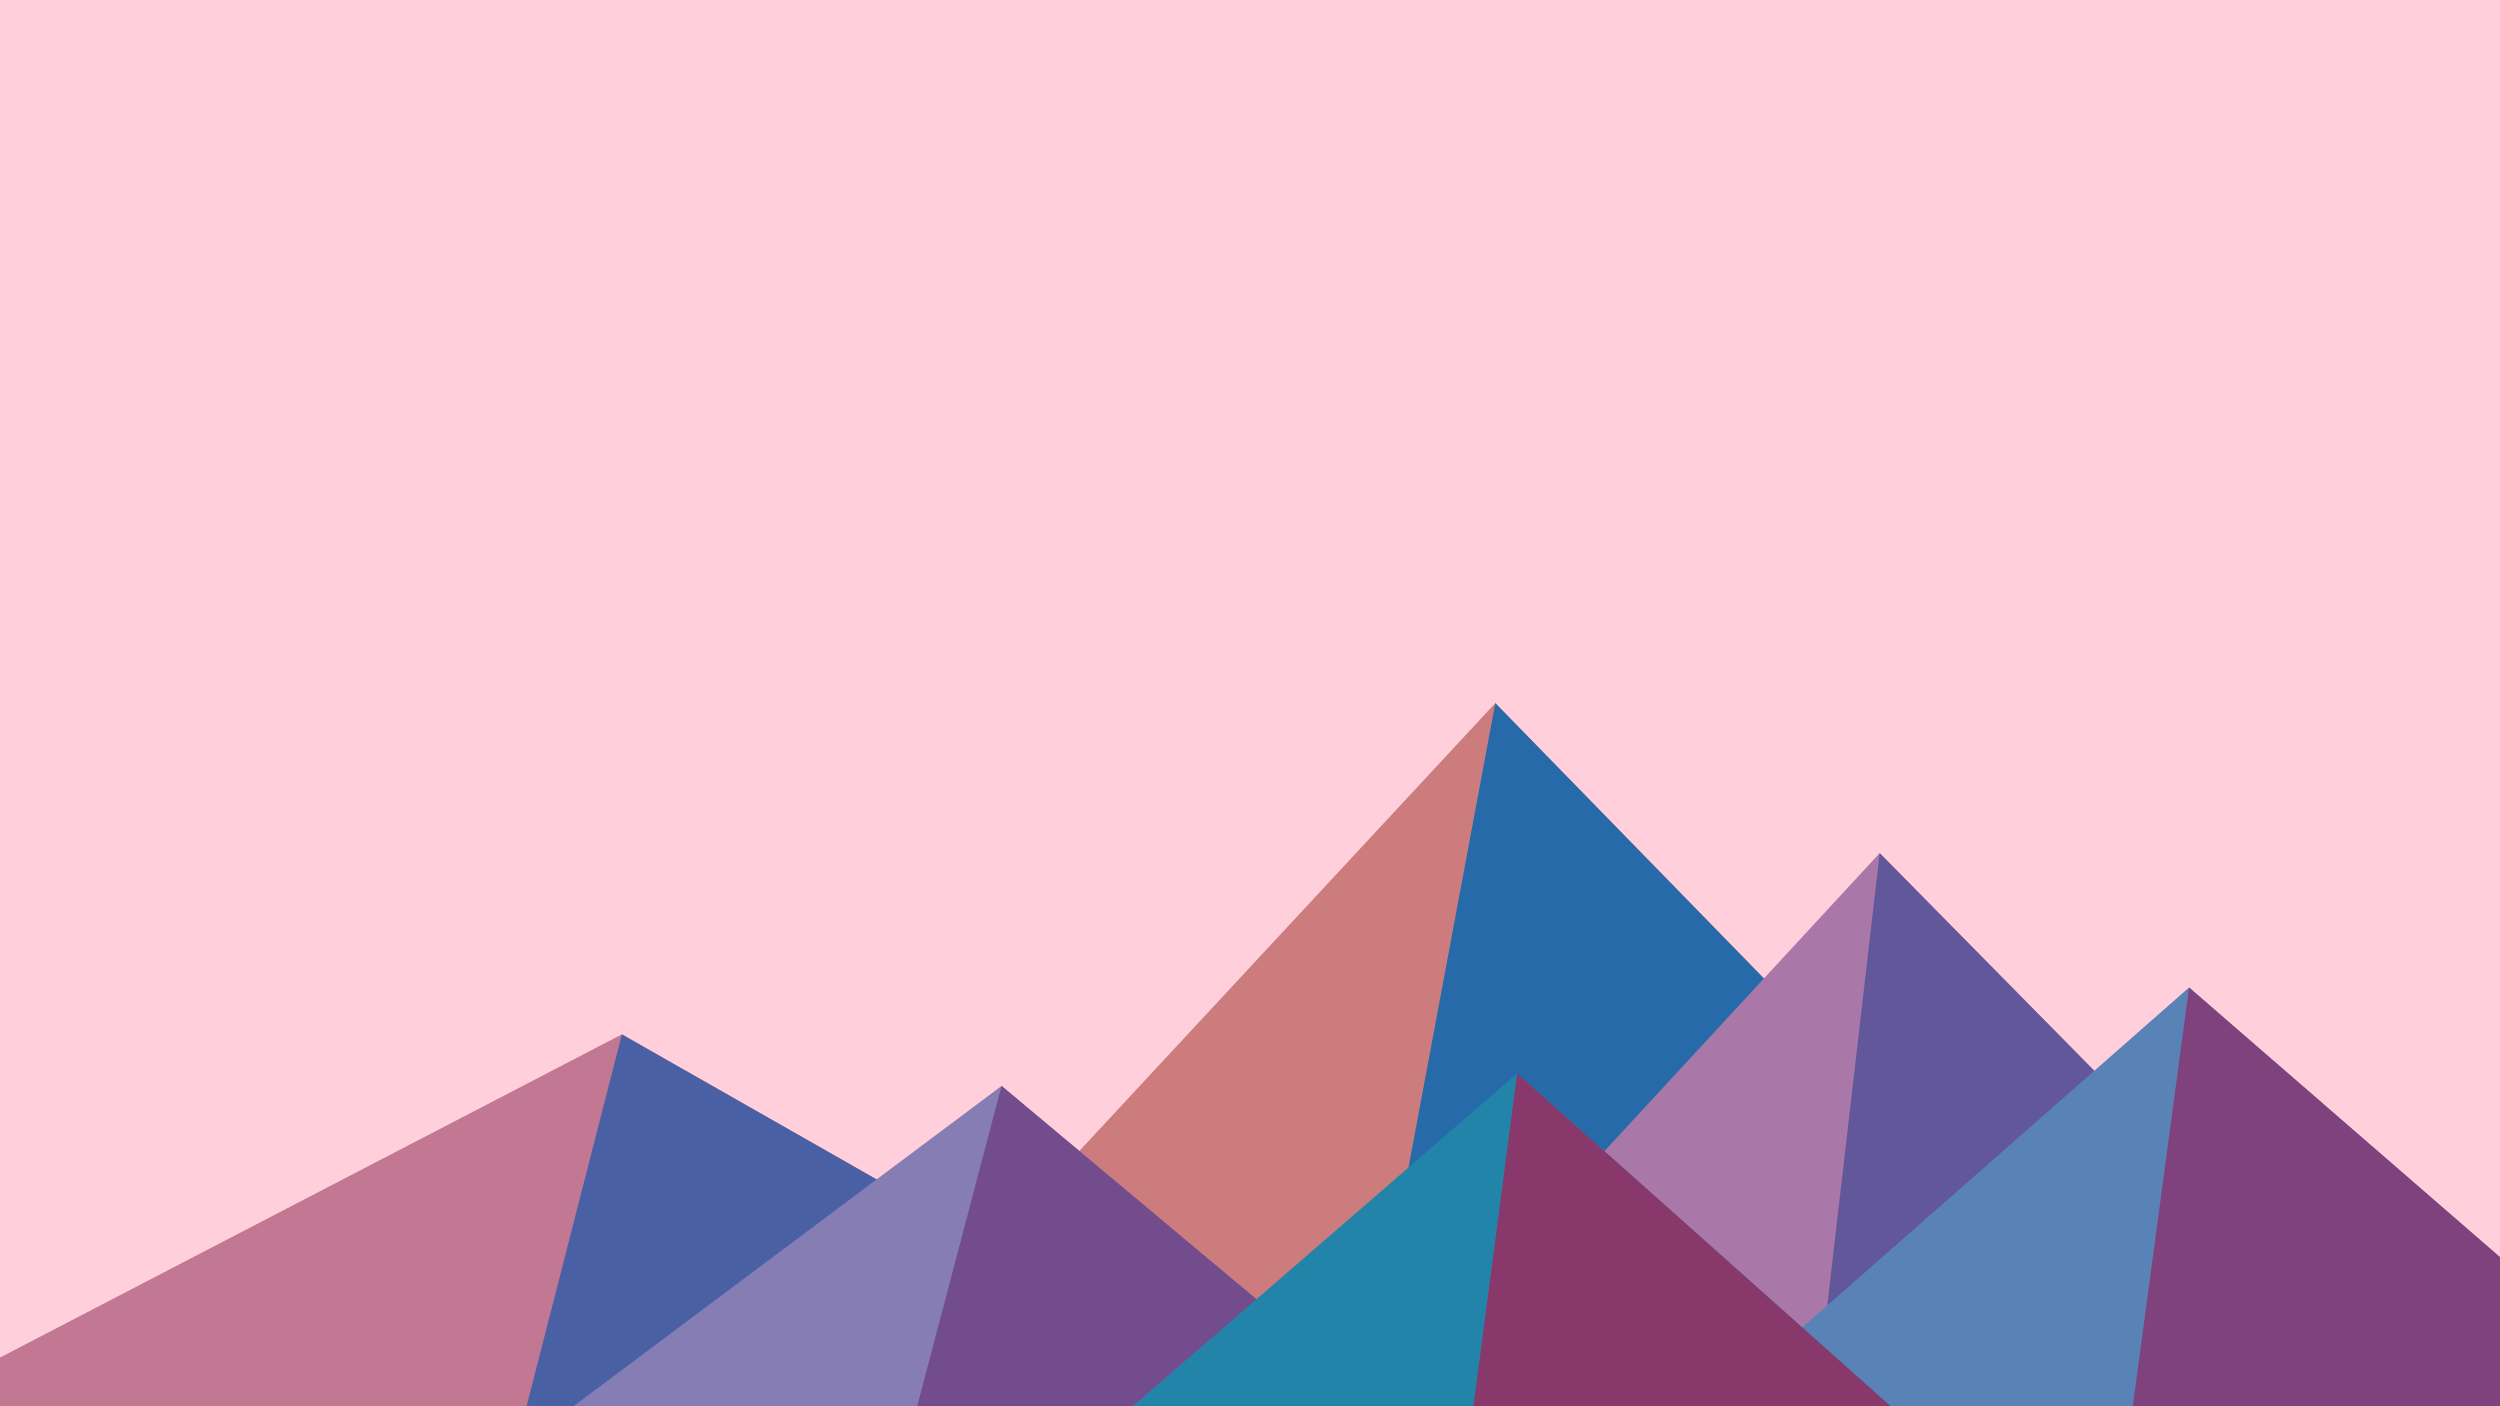 ﻿<svg xmlns='http://www.w3.org/2000/svg' viewBox='0 0 1600 900'><rect fill='#ffd0dc' width='1600' height='900'/><polygon fill='#cc7c7c' points='957 450 539 900 1396 900'/><polygon fill='#266aaa' points='957 450 872.9 900 1396 900'/><polygon fill='#c27793' points='-60 900 398 662 816 900'/><polygon fill='#4961a4' points='337 900 398 662 816 900'/><polygon fill='#aa78a8' points='1203 546 1552 900 876 900'/><polygon fill='#61579a' points='1203 546 1552 900 1162 900'/><polygon fill='#867db5' points='641 695 886 900 367 900'/><polygon fill='#734c8d' points='587 900 641 695 886 900'/><polygon fill='#5982b6' points='1710 900 1401 632 1096 900'/><polygon fill='#80427c' points='1710 900 1401 632 1365 900'/><polygon fill='#2384aa' points='1210 900 971 687 725 900'/><polygon fill='#88386a' points='943 900 1210 900 971 687'/></svg>